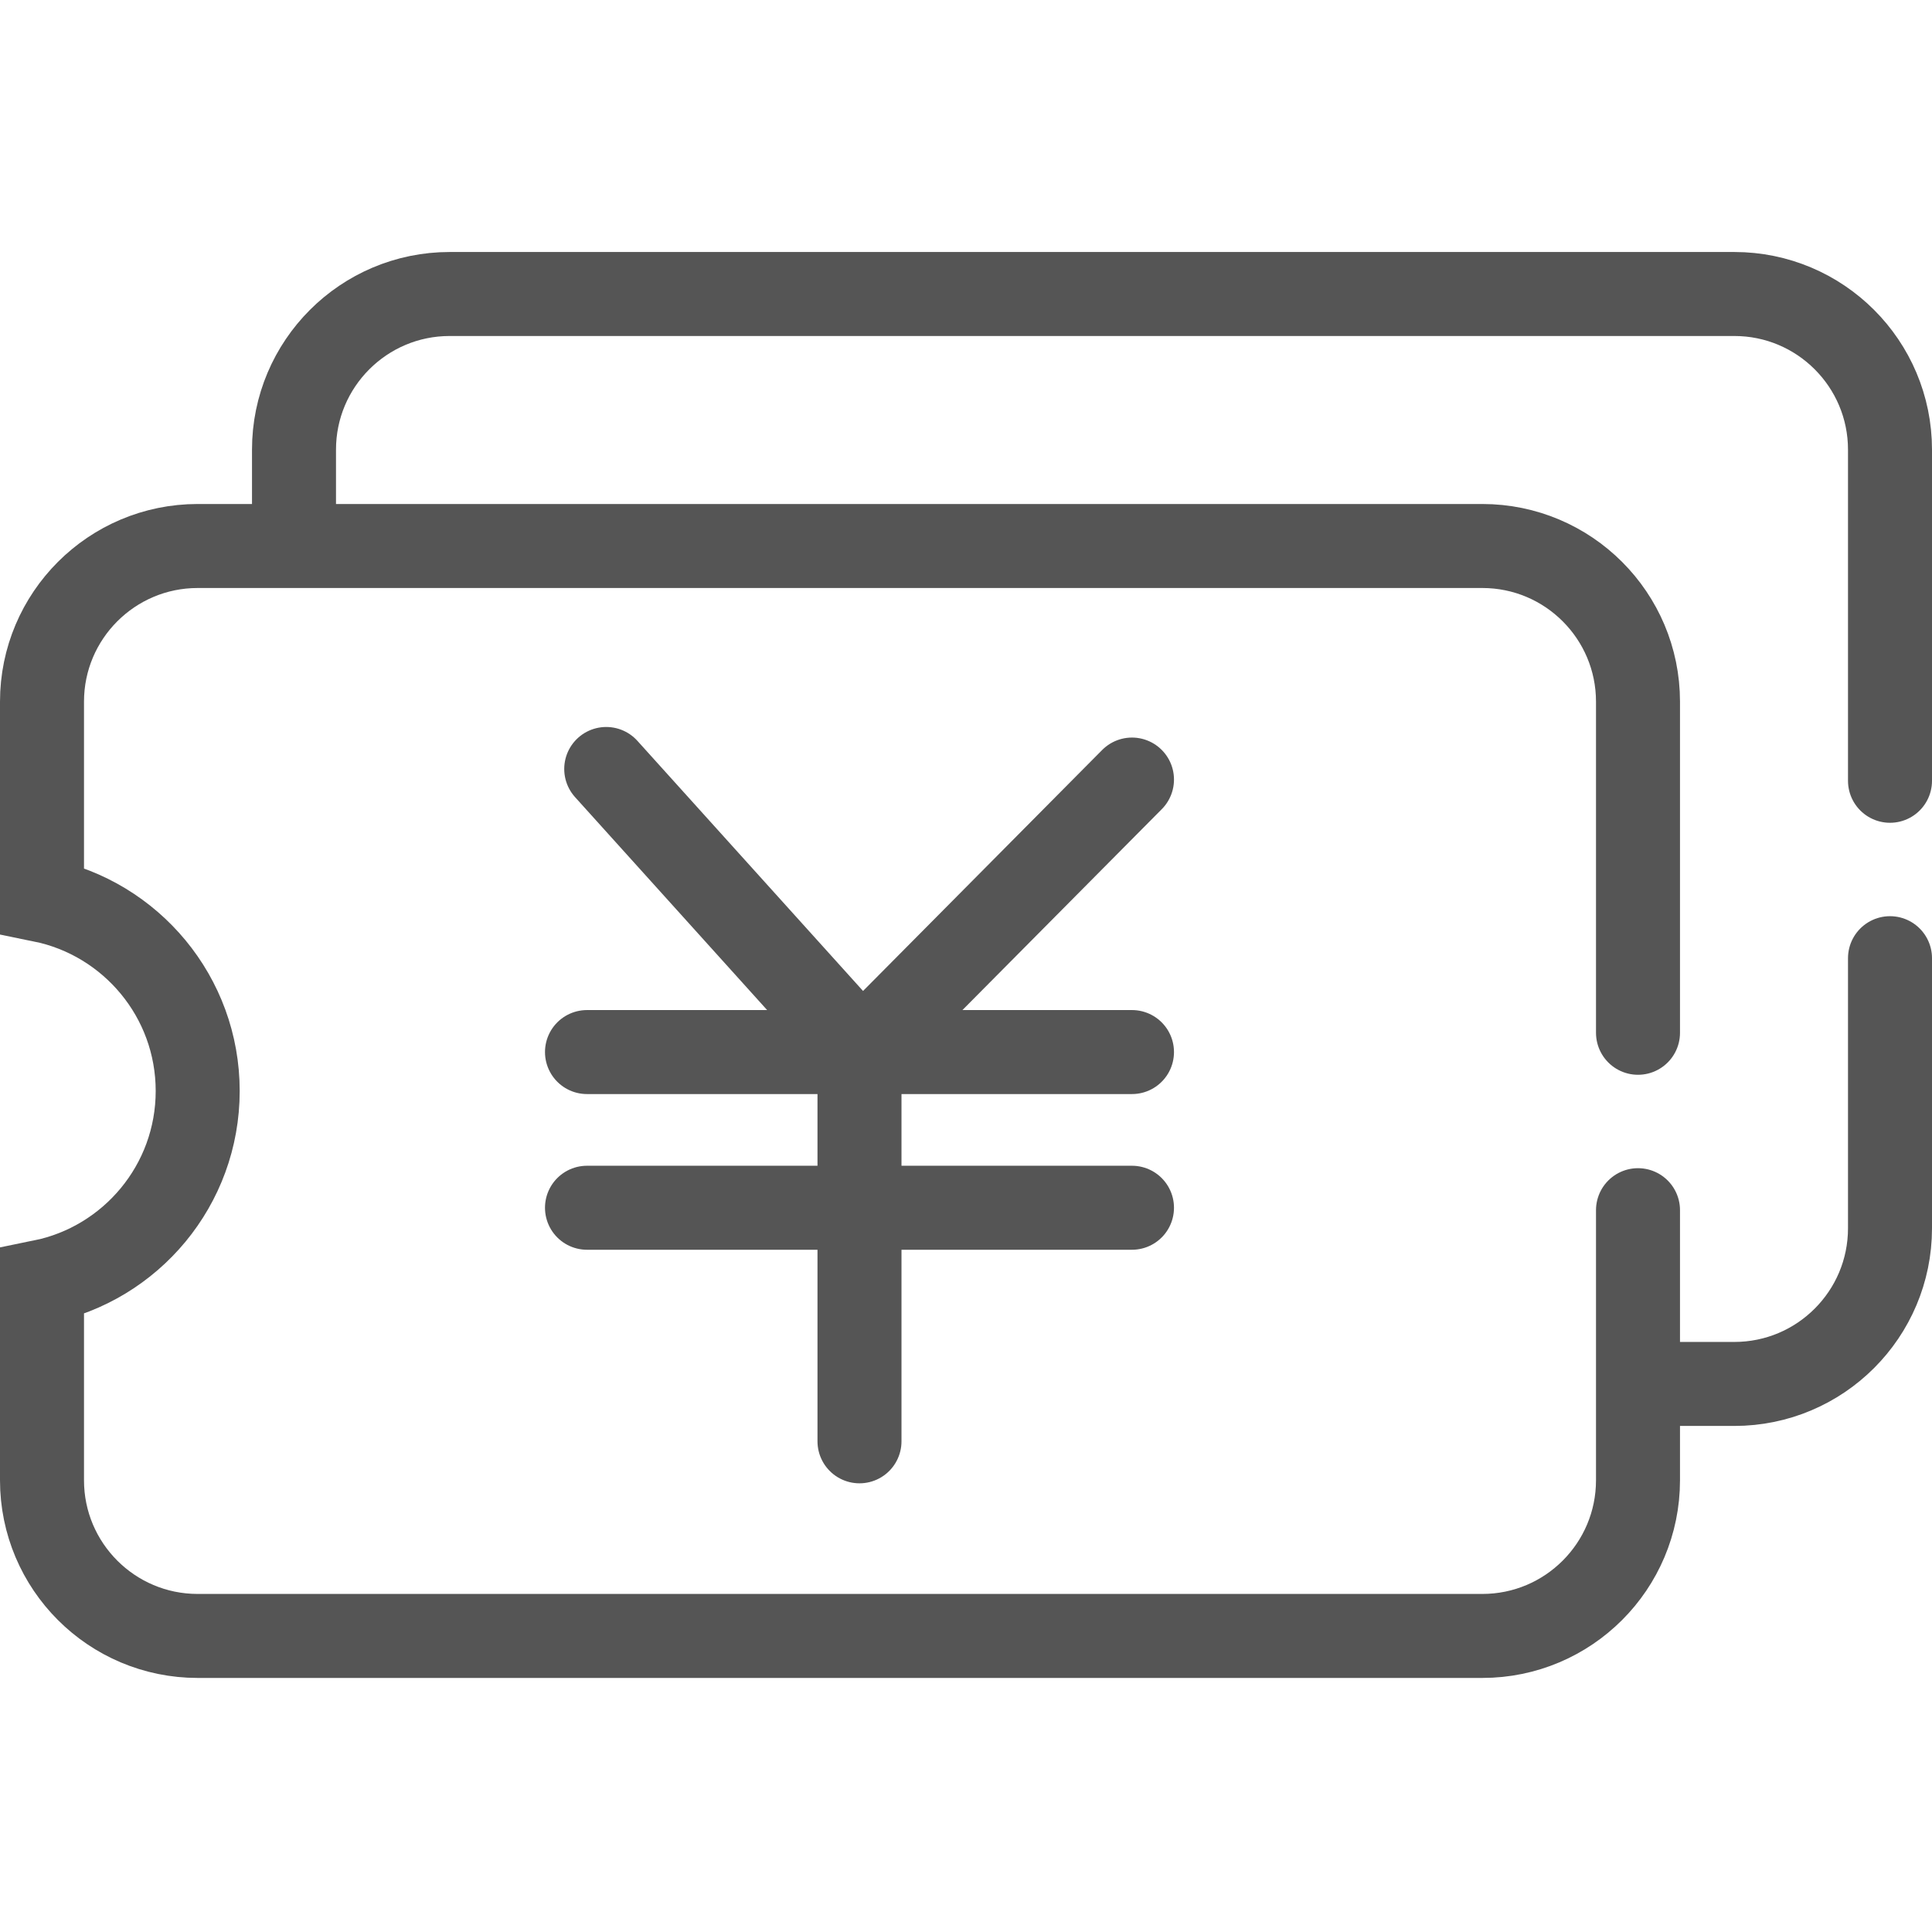 <?xml version="1.0" encoding="UTF-8"?>
<svg width="46px" height="46px" viewBox="0 0 46 34" version="1.1" xmlns="http://www.w3.org/2000/svg" xmlns:xlink="http://www.w3.org/1999/xlink">
    <!-- Generator: Sketch 49.3 (51167) - http://www.bohemiancoding.com/sketch -->
    <title>我的优惠卷</title>
    <desc>Created with Sketch.</desc>
    <defs></defs>
    <g id="手机端" stroke="none" stroke-width="1" fill="none" fill-rule="evenodd" stroke-linecap="round">
        <g id="我的" transform="translate(-42, -939)" stroke="#555555" stroke-width="2">
            <g id="我的优惠卷" transform="translate(43, 940)">
                <g id="Group-17-Copy" transform="translate(0, 6)">
                    <path d="M38,15.814 C38,17.029 38,19.173 38,22.244 C38,24.291 36.34,25.951 34.293,25.951 L3.707,25.951 C1.66,25.951 3.536445e-16,24.291 1.02898719e-16,22.244 L1.02898719e-16,17.517 C2.115,17.088 3.707,15.218 3.707,12.976 C3.707,10.734 2.115,8.864 0,8.434 L1.02898719e-16,3.707 C-1.47847062e-16,1.66 1.66,2.84568794e-15 3.707,2.46956926e-15 L34.293,0 C36.34,3.26096251e-15 38,1.66 38,3.707 C38,7.211 38,9.838 38,11.59" id="Rectangle-23"></path>
                    <g id="Group-16" transform="translate(12.976, 4.634)">
                        <path d="M0,7.415 L12.976,7.415" id="Path-16"></path>
                        <path d="M0,11.122 L12.976,11.122" id="Path-16-Copy"></path>
                        <path d="M6.488,7.415 L6.488,16.683" id="Path-16-Copy-2"></path>
                        <polyline id="Path-17" points="0.458 0.675 6.538 7.415 12.976 0.927"></polyline>
                    </g>
                </g>
                <g id="Group-17-Copy-2" transform="translate(6, 0)">
                    <path d="M38,15.814 C38,17.029 38,19.173 38,22.244 C38,24.291 36.34,25.951 34.293,25.951 C33.619,25.951 33.114,25.951 32.778,25.951 M0,4.996 C1.07185785e-17,4.504 2.67964463e-17,4.692 4.82336034e-17,3.707 C-2.02512178e-16,1.66 1.66,2.84568794e-15 3.707,2.46956926e-15 L34.293,0 C36.34,3.26096251e-15 38,1.66 38,3.707 C38,7.211 38,9.838 38,11.59" id="Rectangle-23"></path>
                </g>
            </g>
        </g>
    </g>
</svg>